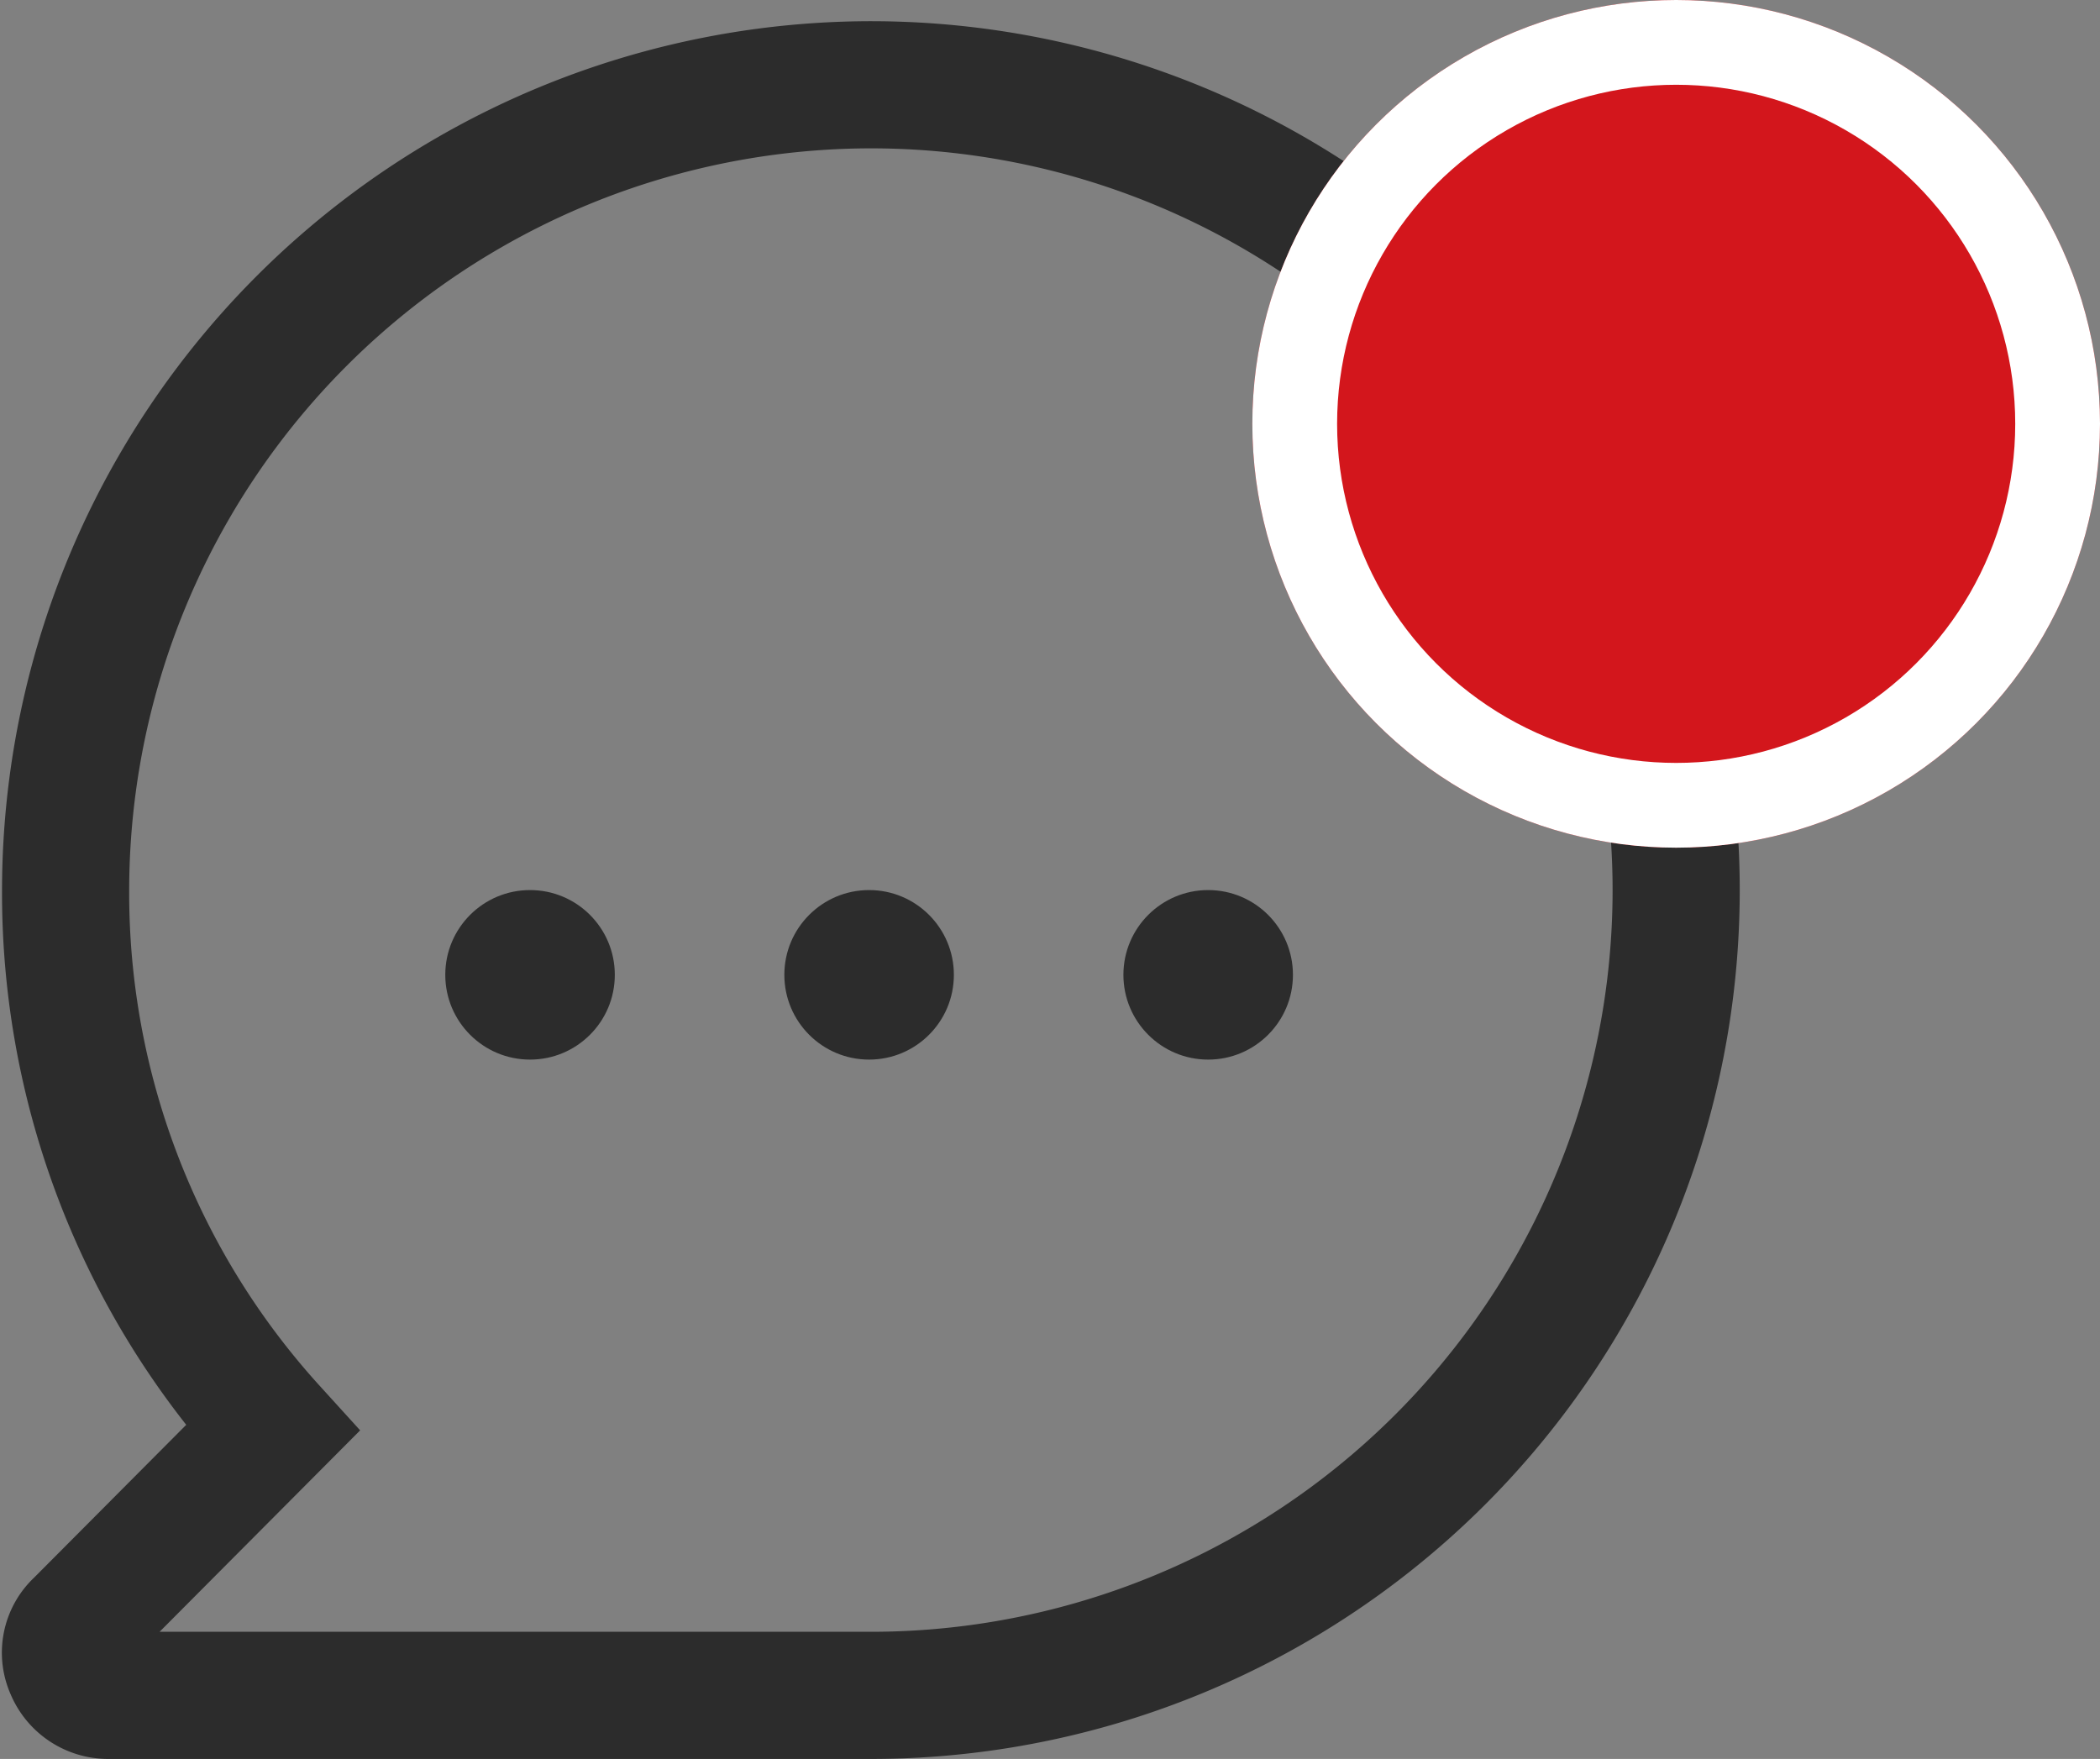 <svg xmlns="http://www.w3.org/2000/svg" width="24.774" height="20.75" viewBox="0 0 24.774 20.75">
  <rect x="0" y="0" width="24.774" height="20.75" fill="#808080" stroke="none"/>
  <g id="Group_4969" data-name="Group 4969" transform="translate(0.772)">
    <g id="Group_4964" data-name="Group 4964" transform="translate(0 1)">
      <path id="_5402361_bubble_chat_message_notification_comment_icon" data-name="5402361_bubble_chat_message_notification_comment_icon" d="M12.5,3A9.51,9.51,0,0,0,3,12.5a9.39,9.39,0,0,0,2.44,6.35l-2.29,2.3a.47.47,0,0,0-.11.54A.5.5,0,0,0,3.5,22h9a9.5,9.5,0,0,0,0-19Z" transform="translate(-2.998 -3)" fill="none" stroke="#2c2c2c" stroke-width="1.5"/>
      <circle id="Ellipse_311" data-name="Ellipse 311" cx="1" cy="1" r="1" transform="translate(4.481 9.5)" fill="#2c2c2c"/>
      <circle id="Ellipse_312" data-name="Ellipse 312" cx="1" cy="1" r="1" transform="translate(8.481 9.5)" fill="#2c2c2c"/>
      <circle id="Ellipse_313" data-name="Ellipse 313" cx="1" cy="1" r="1" transform="translate(12.481 9.5)" fill="#2c2c2c"/>
    </g>
    <g id="Ellipse_315" data-name="Ellipse 315" transform="translate(14.002)" fill="#d3161c" stroke="#fff" stroke-width="1">
      <circle cx="5" cy="5" r="5" stroke="none"/>
      <circle cx="5" cy="5" r="4.5" fill="none"/>
    </g>
  </g>
</svg>
